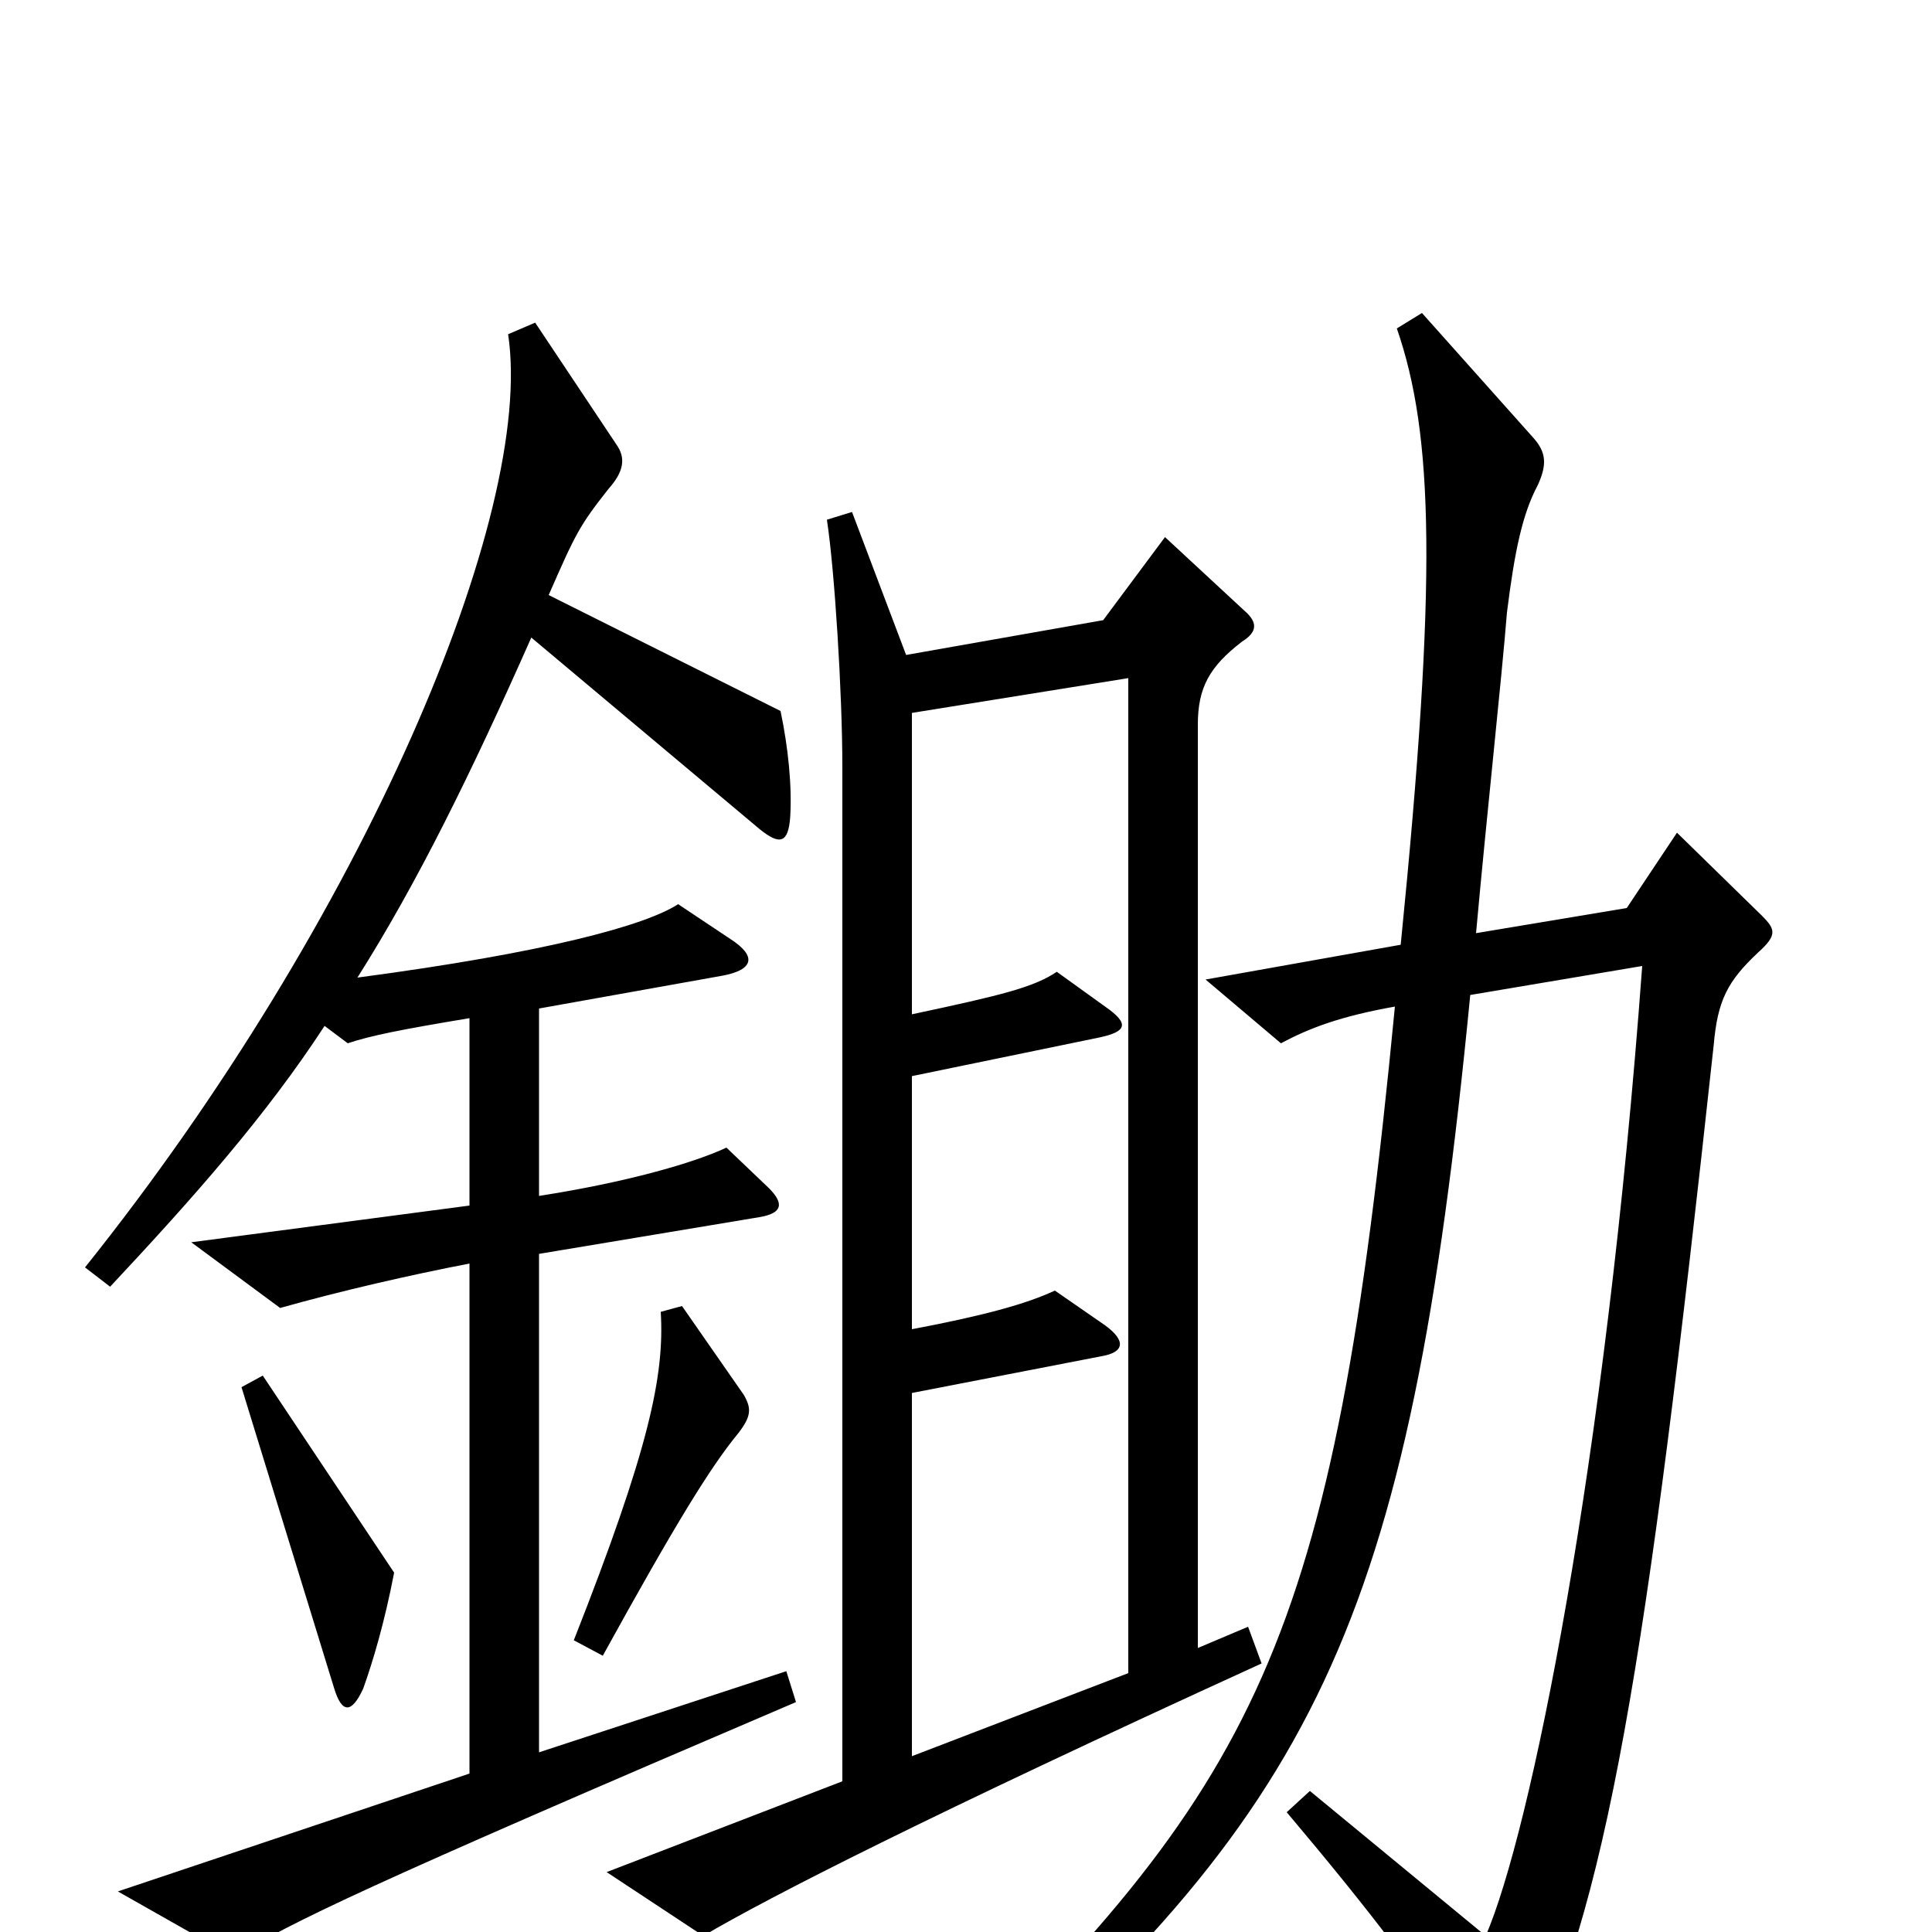 <svg xmlns="http://www.w3.org/2000/svg" viewBox="0 -1000 1000 1000">
	<path fill="#000000" d="M412 -119L407 -135L279 -93V-351L393 -370C405 -372 406 -377 398 -385L376 -406C359 -398 324 -388 279 -381V-478L374 -495C390 -498 392 -505 378 -514L351 -532C334 -521 283 -507 185 -494C216 -543 244 -600 275 -670L393 -571C404 -562 408 -564 409 -577C410 -593 408 -613 404 -632L284 -692C298 -724 300 -728 315 -747C323 -756 324 -763 319 -770L277 -833L263 -827C277 -734 188 -524 44 -344L57 -334C101 -381 138 -423 168 -469L180 -460C192 -464 207 -467 243 -473V-376L99 -357L145 -323C177 -332 212 -340 243 -346V-82L61 -21L121 13C153 -6 185 -22 412 -119ZM912 -526L868 -569L842 -530L764 -517C770 -583 777 -646 780 -683C784 -715 788 -734 796 -749C801 -760 800 -766 794 -773L736 -838L723 -830C742 -775 744 -701 725 -511L624 -493L663 -460C678 -468 694 -474 722 -479C690 -146 652 -77 477 92L488 104C682 -63 729 -156 761 -485L850 -500C831 -241 792 -51 769 2L678 -73L666 -62C709 -11 736 24 770 76C775 84 783 84 787 76C832 -12 852 -137 887 -459C889 -482 894 -492 910 -507C920 -516 919 -519 912 -526ZM653 -139L646 -158L620 -147V-625C620 -644 626 -655 643 -668C651 -673 651 -678 644 -684L603 -722L571 -679L469 -661L441 -735L428 -731C432 -705 436 -641 436 -603V-78L314 -31L364 2C398 -18 480 -60 653 -139ZM385 -278L353 -324L342 -321C344 -288 336 -250 297 -151L312 -143C350 -212 368 -241 382 -258C389 -267 389 -271 385 -278ZM204 -186L136 -288L125 -282L173 -126C177 -113 182 -113 188 -126C193 -140 199 -160 204 -186ZM584 -134L472 -91V-279L570 -298C582 -300 583 -306 572 -314L546 -332C531 -325 509 -319 472 -312V-443L569 -463C583 -466 585 -470 572 -479L547 -497C535 -489 519 -485 472 -475V-631L584 -649Z"/>
</svg>